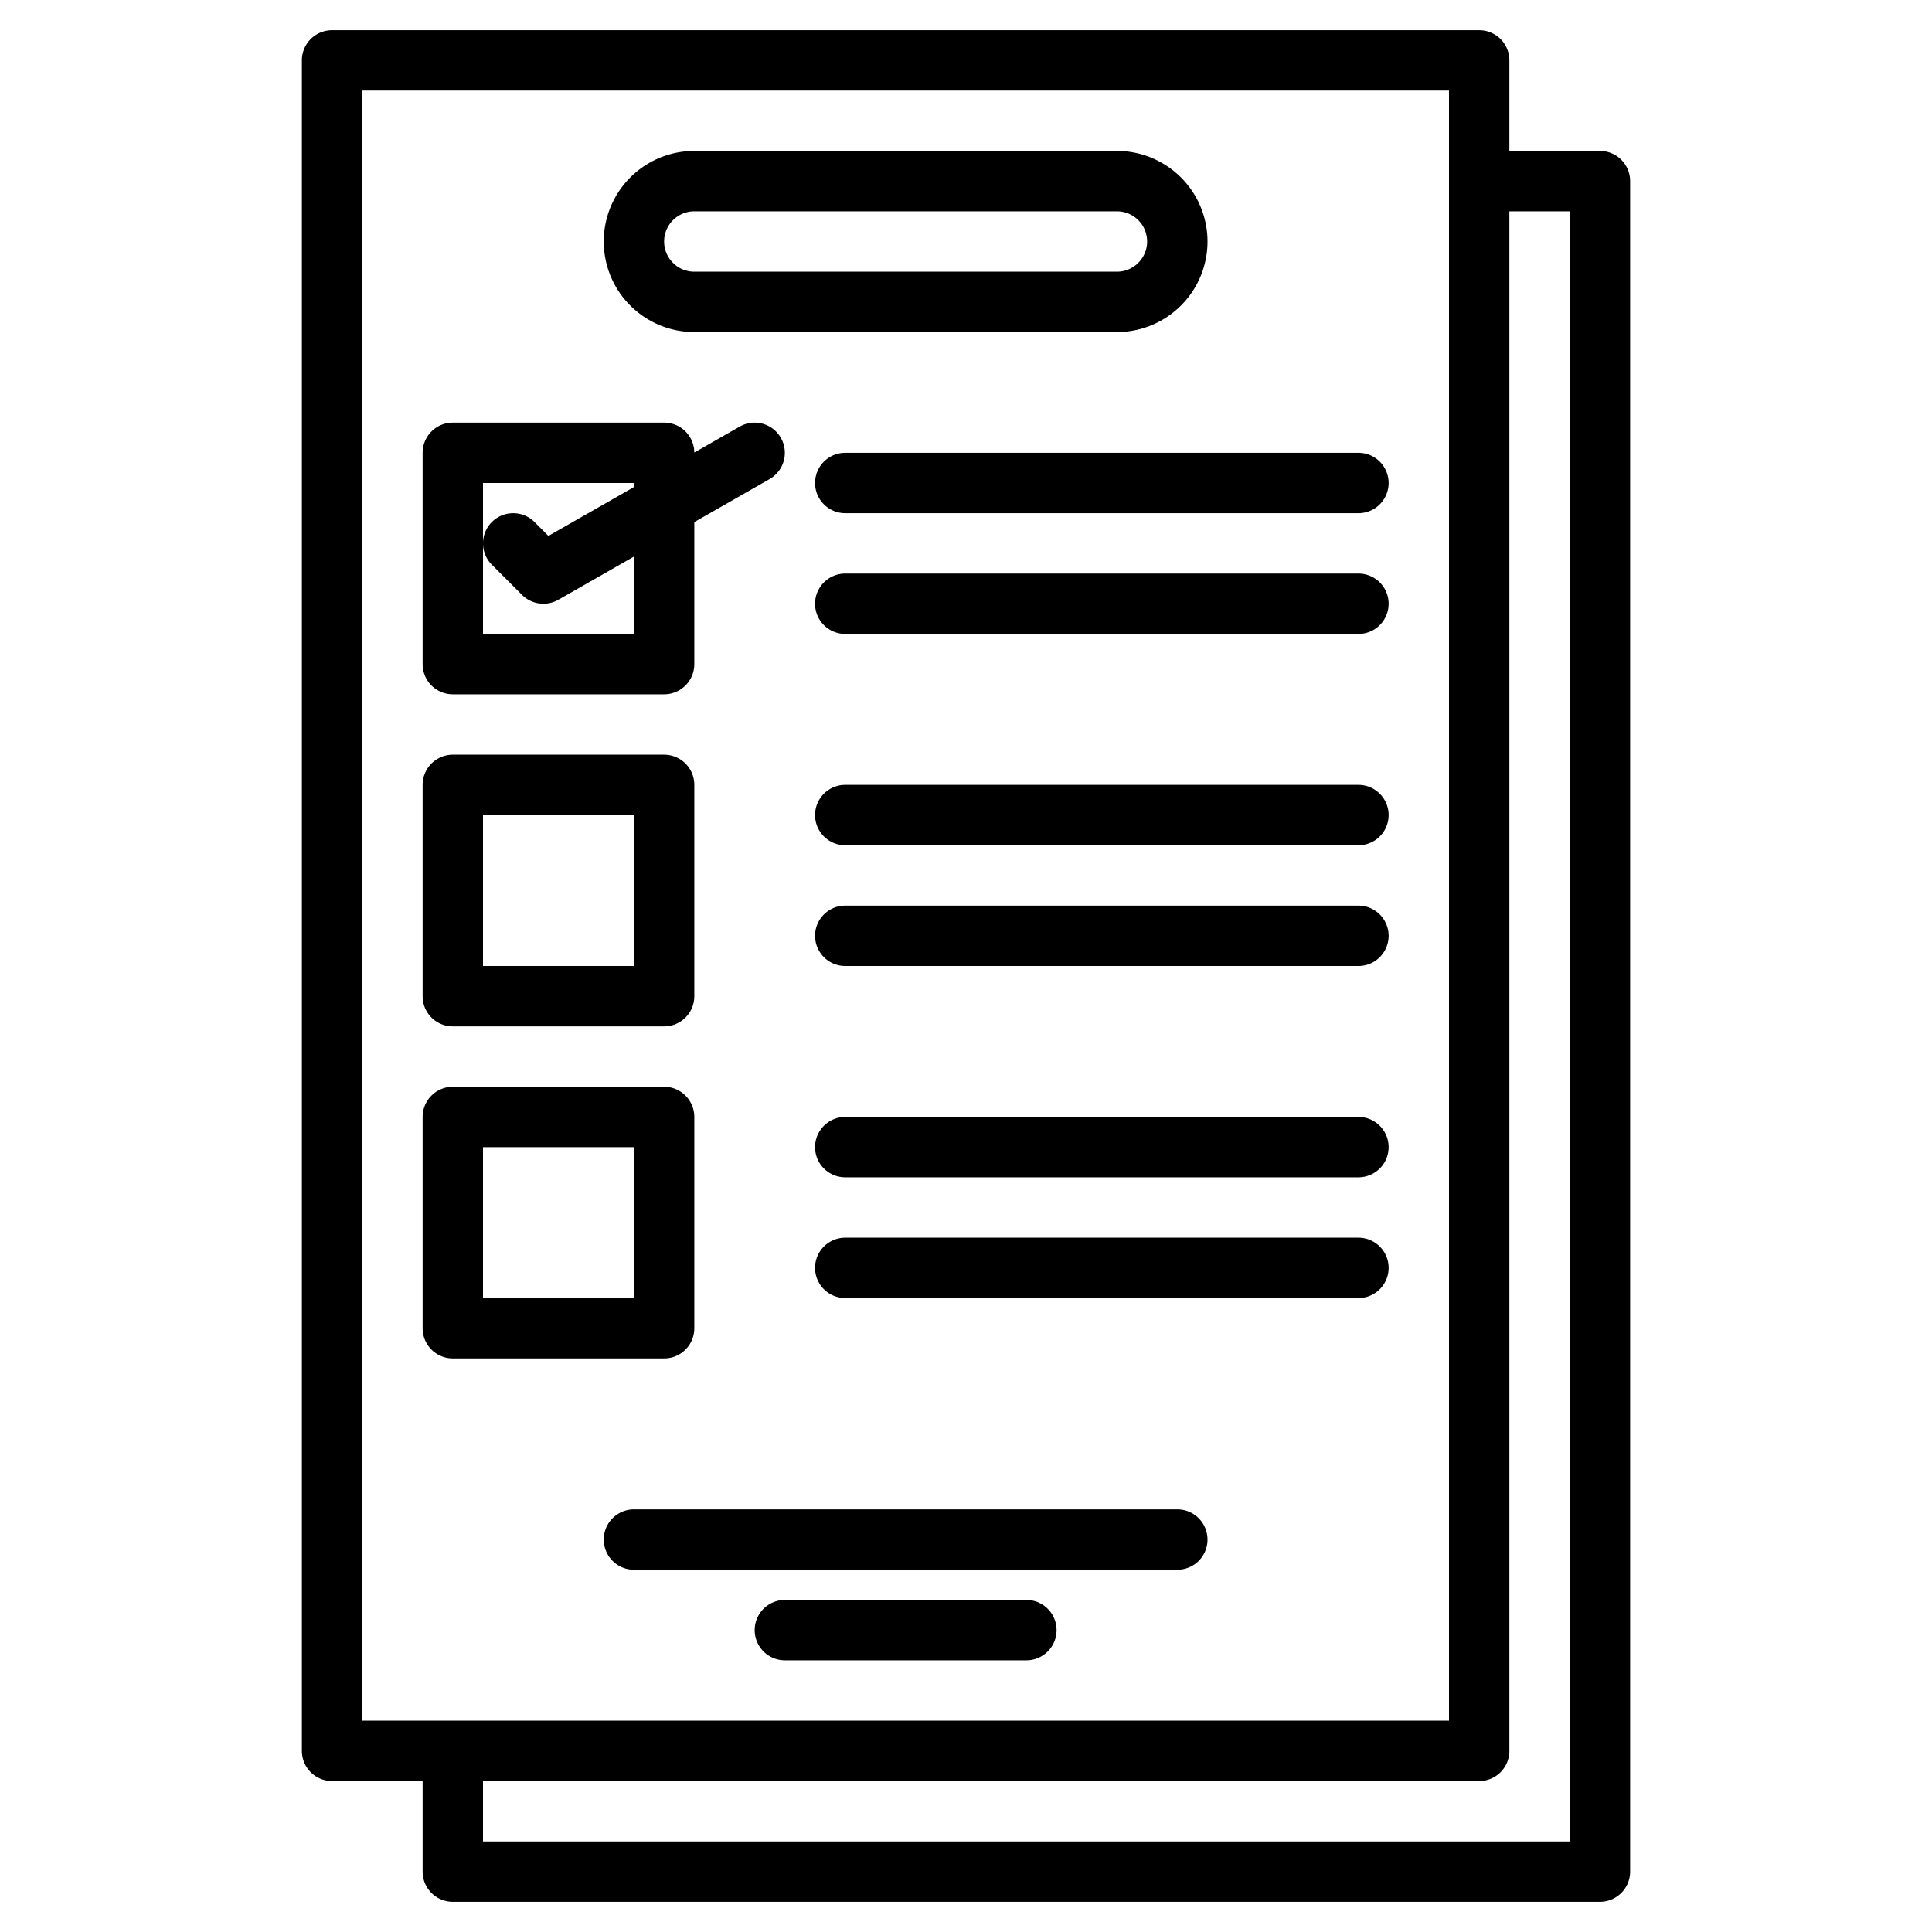 <svg height="512" viewBox="0 0 512 512" width="512" xmlns="http://www.w3.org/2000/svg"><g><path d="m424 40h-24v-24a8 8 0 0 0 -8-8h-304a8 8 0 0 0 -8 8v448a8 8 0 0 0 8 8h24v24a8 8 0 0 0 8 8h304a8 8 0 0 0 8-8v-448a8 8 0 0 0 -8-8zm-328 416v-432h288v432zm320 32h-288v-16h264a8 8 0 0 0 8-8v-408h16z"/><path d="m184 88h112a24 24 0 0 0 0-48h-112a24 24 0 0 0 0 48zm0-32h112a8 8 0 0 1 0 16h-112a8 8 0 0 1 0-16z"/><path d="m120 184h56a8 8 0 0 0 8-8v-37.643l19.969-11.411a8 8 0 0 0 -7.938-13.892l-12.031 6.877a8 8 0 0 0 -8-7.931h-56a8 8 0 0 0 -8 8v56a8 8 0 0 0 8 8zm48-16h-40v-24a7.973 7.973 0 0 0 2.343 5.652l8 8a8 8 0 0 0 9.626 1.289l20.031-11.441zm0-40v1.072l-22.664 12.95-3.679-3.679a8 8 0 0 0 -13.657 5.657v-16z"/><path d="m216 128a8 8 0 0 0 8 8h136a8 8 0 0 0 0-16h-136a8 8 0 0 0 -8 8z"/><path d="m360 152h-136a8 8 0 0 0 0 16h136a8 8 0 0 0 0-16z"/><path d="m120 272h56a8 8 0 0 0 8-8v-56a8 8 0 0 0 -8-8h-56a8 8 0 0 0 -8 8v56a8 8 0 0 0 8 8zm8-56h40v40h-40z"/><path d="m360 208h-136a8 8 0 0 0 0 16h136a8 8 0 0 0 0-16z"/><path d="m360 240h-136a8 8 0 0 0 0 16h136a8 8 0 0 0 0-16z"/><path d="m176 360a8 8 0 0 0 8-8v-56a8 8 0 0 0 -8-8h-56a8 8 0 0 0 -8 8v56a8 8 0 0 0 8 8zm-48-56h40v40h-40z"/><path d="m360 296h-136a8 8 0 0 0 0 16h136a8 8 0 0 0 0-16z"/><path d="m360 328h-136a8 8 0 0 0 0 16h136a8 8 0 0 0 0-16z"/><path d="m312 400h-144a8 8 0 0 0 0 16h144a8 8 0 0 0 0-16z"/><path d="m272 424h-64a8 8 0 0 0 0 16h64a8 8 0 0 0 0-16z"/></g></svg>